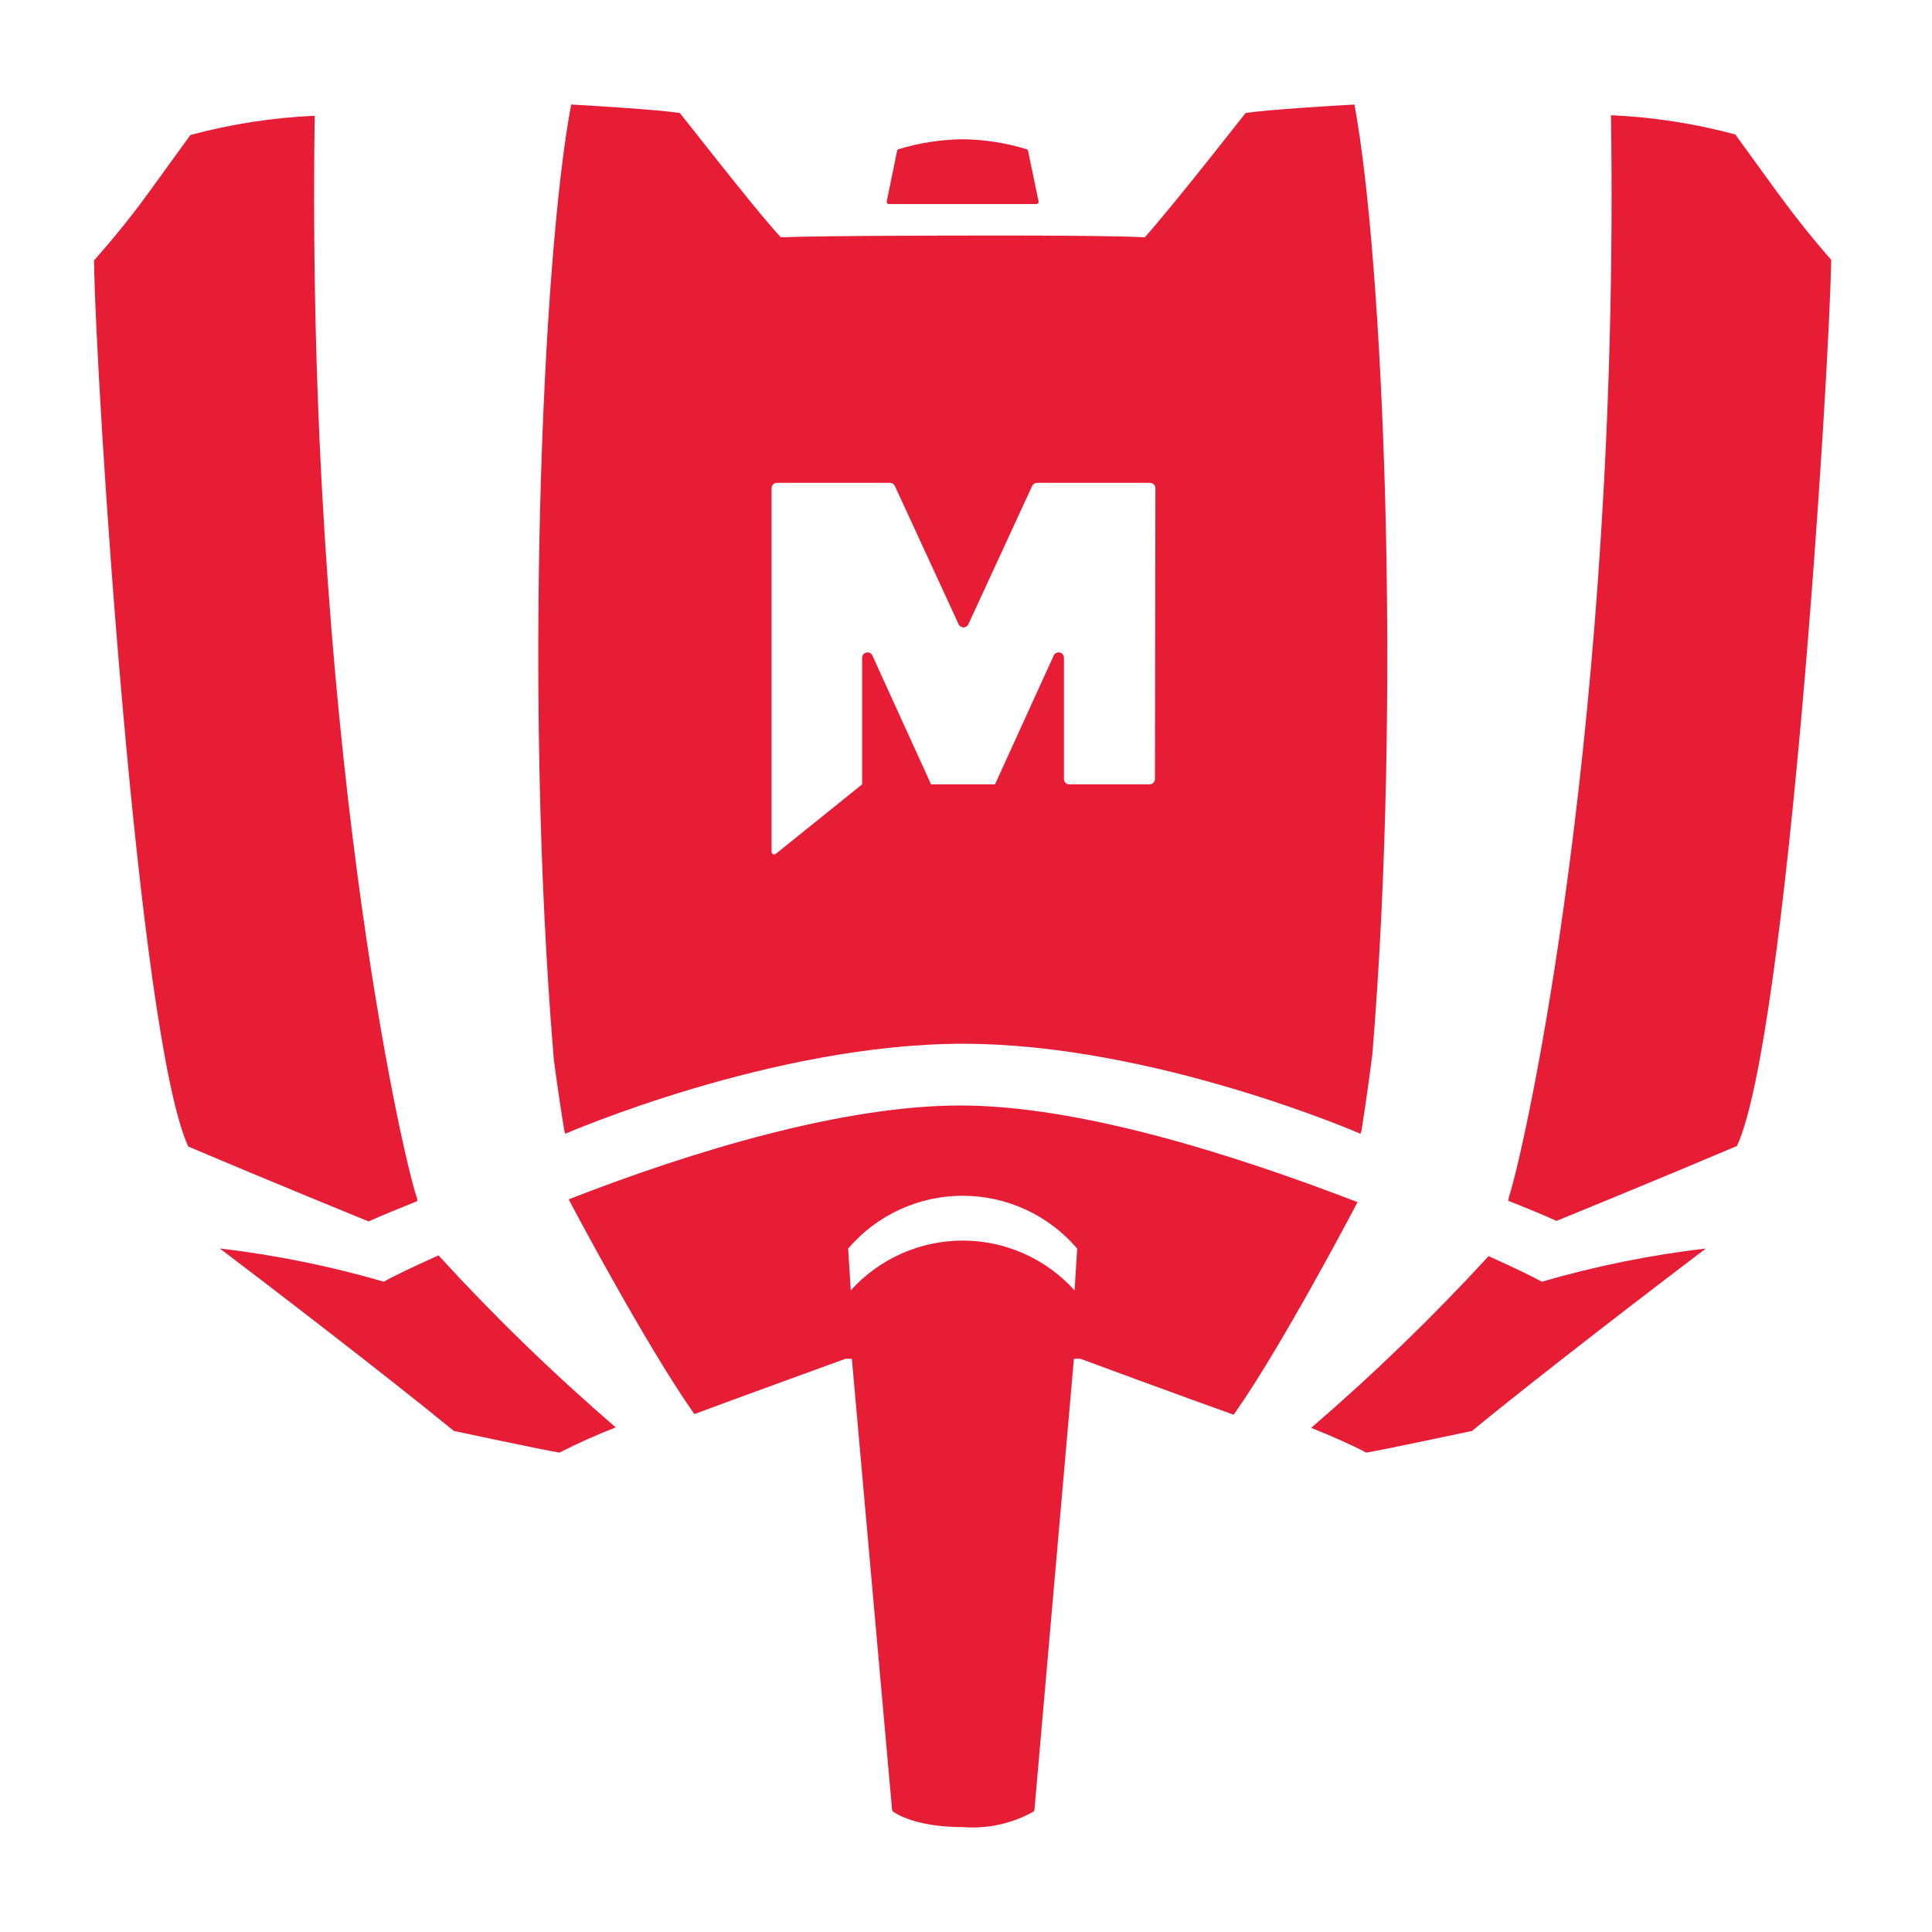 <?xml version="1.0" encoding="UTF-8" standalone="no" ?>
<!DOCTYPE svg PUBLIC "-//W3C//DTD SVG 1.1//EN" "http://www.w3.org/Graphics/SVG/1.1/DTD/svg11.dtd">
<svg xmlns="http://www.w3.org/2000/svg" xmlns:xlink="http://www.w3.org/1999/xlink" version="1.1" width="1000" height="1000" viewBox="0 0 500 500" xml:space="preserve">
<desc>Created with Fabric.js 4.6.0</desc>
<defs>
</defs>
<g transform="matrix(2.2 0 0 2.2 1494.53 250)" id="ahRGIqb2bmB7h6kO6STLO"  >
<g style="" vector-effect="non-scaling-stroke"   >
		<g transform="matrix(1 0 0 1 -297.42 -10.24)" id="f0thySPXM-FJ6tbCOr701"  >
<path style="stroke: none; stroke-width: 1; stroke-dasharray: none; stroke-linecap: butt; stroke-dashoffset: 0; stroke-linejoin: miter; stroke-miterlimit: 4; fill: rgb(231,29,54); fill-rule: nonzero; opacity: 1;" vector-effect="non-scaling-stroke"  transform=" translate(-370.85, -91.09)" d="M 394.91 26.802 L 372.559 75.229 C 372.252 75.896 371.584 76.323 370.85 76.323 C 370.115 76.323 369.448 75.896 369.14 75.229 L 346.789 26.802 C 346.481 26.135 345.814 25.708 345.079 25.708 L 305.556 25.708 C 304.516 25.708 303.673 26.551 303.673 27.591 L 303.673 156.476 C 305.342 156.294 306.949 155.738 308.373 154.848 C 310.63 153.614 312.808 152.24 314.893 150.733 Q 318.38 148.239 321.944 145.181 Q 325.508 142.113 328.466 139.341 C 330.186 137.751 331.806 136.057 333.317 134.266 C 334.223 133.339 334.921 132.23 335.364 131.011 L 335.517 131.011 L 335.517 86.832 C 335.517 85.946 336.134 85.18 337 84.992 C 337.865 84.804 338.745 85.245 339.113 86.051 L 359.19 130.057 L 359.627 131.012 L 382.07 131.012 L 382.506 130.057 L 402.584 86.051 C 402.952 85.245 403.831 84.804 404.697 84.992 C 405.563 85.18 406.18 85.946 406.18 86.832 L 406.18 129.129 C 406.18 130.169 407.023 131.012 408.063 131.012 L 436.143 131.012 C 436.642 131.012 437.121 130.813 437.475 130.46 C 437.828 130.107 438.026 129.628 438.026 129.129 L 438.026 27.591 C 438.026 26.551 437.183 25.708 436.143 25.708 L 396.62 25.708 C 395.885 25.708 395.218 26.135 394.91 26.802 Z" stroke-linecap="round" />
</g>
		<g transform="matrix(1 0 0 1 -165.49 -22.98)" id="xFu-EUFQpu61sqty5HUIM"  >
<path style="stroke: none; stroke-width: 1; stroke-dasharray: none; stroke-linecap: butt; stroke-dashoffset: 0; stroke-linejoin: miter; stroke-miterlimit: 4; fill: rgb(231,29,54); fill-rule: nonzero; opacity: 1;" vector-effect="non-scaling-stroke"  transform=" translate(-502.77, -78.36)" d="M 559.878 130.057 L 520.221 26.916 C 519.941 26.188 519.243 25.708 518.463 25.708 L 468.002 25.708 C 467.388 25.703 466.81 25.997 466.453 26.497 C 466.097 26.997 466.006 27.639 466.211 28.218 C 466.7 29.5 467.289 30.741 467.973 31.931 Q 469.868 35.283 471.99 38.441 Q 474.114 41.602 475.782 43.803 C 476.489 44.692 477.147 45.618 477.754 46.578 L 445.67 130.057 L 445.303 131.012 L 478.816 131.012 L 479.183 130.057 L 483.205 119.583 C 483.484 118.855 484.183 118.375 484.963 118.375 L 520.586 118.375 C 521.365 118.375 522.064 118.855 522.344 119.583 L 526.365 130.057 L 526.733 131.012 L 560.246 131.012 Z M 494.859 88.17 L 502.272 68.585 C 502.351 68.378 502.55 68.241 502.772 68.241 C 502.994 68.242 503.192 68.38 503.269 68.588 L 510.545 88.173 C 510.606 88.337 510.582 88.519 510.483 88.663 C 510.383 88.806 510.22 88.891 510.046 88.891 L 495.357 88.891 C 495.182 88.891 495.018 88.805 494.918 88.661 C 494.819 88.517 494.797 88.334 494.859 88.17 Z" stroke-linecap="round" />
</g>
		<g transform="matrix(1 0 0 1 -48.88 -22.98)" id="NX7FmNS3140RFp6fkxJwS"  >
<path style="stroke: none; stroke-width: 1; stroke-dasharray: none; stroke-linecap: butt; stroke-dashoffset: 0; stroke-linejoin: miter; stroke-miterlimit: 4; fill: rgb(231,29,54); fill-rule: nonzero; opacity: 1;" vector-effect="non-scaling-stroke"  transform=" translate(-619.38, -78.36)" d="M 639.4 27.591 L 639.4 71.962 C 639.401 72.765 638.892 73.479 638.133 73.741 C 637.375 74.004 636.533 73.757 636.037 73.126 L 599.325 26.427 C 598.968 25.973 598.423 25.708 597.845 25.708 L 569.405 25.708 C 568.365 25.708 567.522 26.551 567.522 27.591 L 567.522 128.174 C 567.522 128.673 567.72 129.152 568.074 129.505 C 568.427 129.859 568.906 130.057 569.405 130.057 L 597.485 130.057 C 597.984 130.057 598.463 129.859 598.817 129.505 C 599.17 129.152 599.368 128.673 599.368 128.174 L 599.368 84.777 C 599.368 83.974 599.878 83.259 600.637 82.997 C 601.396 82.735 602.238 82.983 602.733 83.616 L 639.107 130.057 L 639.854 131.012 L 669.362 131.012 C 669.861 131.012 670.34 130.813 670.693 130.46 C 671.046 130.107 671.245 129.628 671.245 129.129 L 671.245 27.591 C 671.245 26.551 670.402 25.708 669.362 25.708 L 641.284 25.708 C 640.784 25.708 640.305 25.907 639.952 26.26 C 639.599 26.613 639.4 27.092 639.4 27.591 Z" stroke-linecap="round" />
</g>
		<g transform="matrix(1 0 0 1 65.83 -22.98)" id="3PfFIYZmK00Z6-E2rI5Pi"  >
<path style="stroke: none; stroke-width: 1; stroke-dasharray: none; stroke-linecap: butt; stroke-dashoffset: 0; stroke-linejoin: miter; stroke-miterlimit: 4; fill: rgb(231,29,54); fill-rule: nonzero; opacity: 1;" vector-effect="non-scaling-stroke"  transform=" translate(-734.1, -78.36)" d="M 790.963 39.208 C 790.204 36.972 789.212 34.822 788.005 32.793 C 786.929 30.929 785.602 29.222 784.063 27.718 C 783.007 26.548 781.541 25.828 779.968 25.708 L 676.095 25.708 C 676.617 27.792 677.434 29.79 678.52 31.643 Q 680.341 34.902 682.312 37.868 Q 684.281 40.838 686.027 43.133 C 687.189 44.663 687.923 45.688 688.227 46.195 L 688.227 129.129 C 688.227 129.628 688.425 130.107 688.778 130.46 C 689.131 130.813 689.61 131.012 690.11 131.012 L 779.968 131.012 C 780.973 130.979 781.945 130.646 782.759 130.057 C 783.222 129.742 783.658 129.389 784.063 129.002 C 785.605 127.5 786.931 125.792 788.005 123.927 C 789.201 121.926 790.192 119.809 790.963 117.61 C 791.671 115.709 792.056 113.703 792.1 111.675 L 792.1 45.048 C 792.037 43.053 791.653 41.081 790.963 39.208 Z M 720.07 57.026 C 720.07 56.591 720.243 56.173 720.551 55.865 C 720.858 55.558 721.276 55.385 721.711 55.385 L 757.981 55.385 C 758.485 55.385 758.99 55.802 759.497 56.63 C 759.966 57.342 760.228 58.17 760.255 59.022 L 760.255 97.698 C 760.229 98.55 759.966 99.378 759.497 100.09 C 758.99 100.923 758.485 101.335 757.981 101.335 L 721.712 101.335 C 721.276 101.335 720.859 101.163 720.551 100.855 C 720.243 100.547 720.07 100.129 720.07 99.694 Z" stroke-linecap="round" />
</g>
		<g transform="matrix(1 0 0 1 185.86 -22.98)" id="uKL7HRFZhDmLSU0R-O2AE"  >
<path style="stroke: none; stroke-width: 1; stroke-dasharray: none; stroke-linecap: butt; stroke-dashoffset: 0; stroke-linejoin: miter; stroke-miterlimit: 4; fill: rgb(231,29,54); fill-rule: nonzero; opacity: 1;" vector-effect="non-scaling-stroke"  transform=" translate(-854.12, -78.36)" d="M 911.225 130.057 L 871.568 26.916 C 871.289 26.188 870.59 25.708 869.811 25.708 L 819.349 25.708 C 818.735 25.703 818.157 25.997 817.801 26.497 C 817.444 26.997 817.353 27.639 817.558 28.218 C 818.047 29.5 818.636 30.741 819.32 31.931 Q 821.215 35.283 823.337 38.441 Q 825.461 41.602 827.129 43.803 C 827.836 44.692 828.494 45.618 829.101 46.578 L 797.017 130.057 L 796.649 131.012 L 830.163 131.012 L 830.53 130.057 L 834.552 119.583 C 834.831 118.855 835.53 118.375 836.309 118.375 L 871.935 118.375 C 872.714 118.375 873.413 118.855 873.693 119.583 L 877.713 130.057 L 878.08 131.012 L 911.593 131.012 Z M 846.206 88.17 L 853.619 68.585 C 853.698 68.378 853.897 68.241 854.119 68.241 C 854.341 68.242 854.54 68.38 854.617 68.588 L 861.892 88.173 C 861.953 88.337 861.93 88.519 861.83 88.663 C 861.731 88.806 861.567 88.891 861.393 88.891 L 846.704 88.891 C 846.529 88.891 846.365 88.805 846.266 88.661 C 846.166 88.517 846.144 88.334 846.206 88.17 Z" stroke-linecap="round" />
</g>
		<g transform="matrix(1 0 0 1 279.87 -23.45)" id="9oP1Yib0Jo8MvanGRCcfw"  >
<path style="stroke: none; stroke-width: 1; stroke-dasharray: none; stroke-linecap: butt; stroke-dashoffset: 0; stroke-linejoin: miter; stroke-miterlimit: 4; fill: rgb(231,29,54); fill-rule: nonzero; opacity: 1;" vector-effect="non-scaling-stroke"  transform=" translate(-948.14, -77.88)" d="M 896.125 27.591 L 896.125 53.501 C 896.125 54.001 896.324 54.48 896.677 54.833 C 897.03 55.186 897.509 55.384 898.008 55.384 L 930.331 55.384 C 931.371 55.384 932.214 56.227 932.214 57.267 L 932.214 128.173 C 932.214 128.673 932.412 129.152 932.765 129.505 C 933.119 129.858 933.598 130.057 934.097 130.056 L 962.177 130.056 C 962.676 130.057 963.155 129.858 963.508 129.505 C 963.862 129.152 964.06 128.673 964.06 128.173 L 964.06 57.268 C 964.06 56.228 964.903 55.385 965.943 55.385 L 998.266 55.385 C 998.765 55.385 999.244 55.186 999.597 54.833 C 999.95 54.48 1000.149 54.001 1000.149 53.502 L 1000.149 27.592 C 1000.149 27.092 999.95 26.613 999.597 26.26 C 999.244 25.907 998.765 25.709 998.266 25.709 L 898.008 25.709 C 896.968 25.709 896.125 26.552 896.125 27.591 Z" stroke-linecap="round" />
</g>
		<g transform="matrix(1 0 0 1 392.01 -22.98)" id="HA9Lxc320_2sq50l0tjaN"  >
<path style="stroke: none; stroke-width: 1; stroke-dasharray: none; stroke-linecap: butt; stroke-dashoffset: 0; stroke-linejoin: miter; stroke-miterlimit: 4; fill: rgb(231,29,54); fill-rule: nonzero; opacity: 1;" vector-effect="non-scaling-stroke"  transform=" translate(-1060.27, -78.36)" d="M 1111.072 39.015 C 1110.329 36.818 1109.363 34.701 1108.192 32.698 C 1107.141 30.866 1105.839 29.19 1104.325 27.718 C 1103.268 26.548 1101.802 25.828 1100.23 25.708 L 1020.317 25.708 C 1018.744 25.827 1017.278 26.546 1016.222 27.718 C 1014.705 29.188 1013.403 30.864 1012.355 32.698 C 1011.182 34.7 1010.216 36.817 1009.474 39.015 C 1008.784 40.888 1008.399 42.86 1008.336 44.855 L 1008.336 111.865 C 1008.381 113.894 1008.766 115.901 1009.474 117.803 C 1010.228 119.966 1011.193 122.05 1012.355 124.025 C 1013.402 125.859 1014.704 127.535 1016.222 129.002 C 1016.626 129.39 1017.061 129.743 1017.524 130.057 C 1018.339 130.647 1019.311 130.98 1020.317 131.012 L 1100.23 131.012 C 1101.235 130.98 1102.207 130.647 1103.021 130.057 C 1103.484 129.742 1103.92 129.389 1104.325 129.002 C 1105.84 127.532 1107.142 125.857 1108.192 124.025 C 1109.352 122.049 1110.316 119.965 1111.072 117.803 C 1111.78 115.901 1112.165 113.894 1112.209 111.865 L 1112.209 44.855 C 1112.146 42.86 1111.762 40.888 1111.072 39.015 Z M 1040.182 58.832 C 1040.224 58.053 1040.458 57.297 1040.863 56.63 C 1041.318 55.802 1041.797 55.385 1042.304 55.385 L 1078.243 55.385 Q 1079 55.385 1079.684 56.535 C 1080.116 57.224 1080.351 58.019 1080.365 58.832 L 1080.365 97.891 C 1080.351 98.704 1080.115 99.498 1079.684 100.188 Q 1079.001 101.335 1078.243 101.335 L 1042.304 101.335 C 1041.618 101.282 1041.026 100.834 1040.788 100.188 C 1040.399 99.484 1040.191 98.695 1040.182 97.891 Z" stroke-linecap="round" />
</g>
		<g transform="matrix(1 0 0 1 510.25 -22.98)" id="ftKfulaOHQj78bPQb8cwC"  >
<path style="stroke: none; stroke-width: 1; stroke-dasharray: none; stroke-linecap: butt; stroke-dashoffset: 0; stroke-linejoin: miter; stroke-miterlimit: 4; fill: rgb(231,29,54); fill-rule: nonzero; opacity: 1;" vector-effect="non-scaling-stroke"  transform=" translate(-1178.52, -78.36)" d="M 1231.859 130.057 L 1208.696 102.293 L 1210.213 102.293 C 1213.361 102.29 1216.478 101.672 1219.388 100.473 C 1221.651 99.484 1223.575 97.853 1224.922 95.783 C 1226.34 93.448 1227.245 90.837 1227.577 88.126 C 1228.063 84.573 1228.291 80.989 1228.258 77.404 L 1228.258 44.855 C 1228.196 42.86 1227.812 40.888 1227.122 39.015 C 1226.378 36.817 1225.413 34.701 1224.241 32.698 C 1223.19 30.866 1221.889 29.19 1220.374 27.718 C 1219.318 26.547 1217.852 25.828 1216.28 25.708 L 1126.268 25.708 C 1125.228 25.708 1124.385 26.551 1124.385 27.591 L 1124.385 128.174 C 1124.385 128.673 1124.583 129.152 1124.937 129.505 C 1125.29 129.859 1125.769 130.057 1126.268 130.057 L 1154.346 130.057 C 1154.845 130.057 1155.324 129.859 1155.677 129.505 C 1156.03 129.152 1156.229 128.673 1156.229 128.174 L 1156.229 57.268 C 1156.229 56.228 1157.072 55.385 1158.112 55.385 L 1194.292 55.385 Q 1195.049 55.385 1195.731 56.535 C 1196.165 57.224 1196.401 58.018 1196.414 58.832 L 1196.414 71.084 Q 1196.414 74.53 1194.292 74.532 L 1165.392 74.532 C 1164.892 74.531 1164.414 74.73 1164.06 75.083 C 1163.707 75.436 1163.509 75.915 1163.509 76.414 L 1163.509 90.917 C 1163.509 92.576 1164.096 94.181 1165.166 95.448 L 1194.394 130.057 L 1195.2 131.012 L 1232.655 131.012 Z" stroke-linecap="round" />
</g>
		<g transform="matrix(1 0 0 1 616.87 -10.24)" id="PU1IFjjqeI9Suv7v2bXG_"  >
<path style="stroke: none; stroke-width: 1; stroke-dasharray: none; stroke-linecap: butt; stroke-dashoffset: 0; stroke-linejoin: miter; stroke-miterlimit: 4; fill: rgb(231,29,54); fill-rule: nonzero; opacity: 1;" vector-effect="non-scaling-stroke"  transform=" translate(-1285.14, -91.09)" d="M 1299.432 26.599 L 1285.822 48.535 C 1285.478 49.09 1284.871 49.426 1284.218 49.425 C 1283.565 49.424 1282.96 49.084 1282.618 48.528 L 1269.148 26.606 C 1268.805 26.048 1268.198 25.708 1267.544 25.708 L 1235.632 25.708 C 1234.933 25.708 1234.291 26.096 1233.966 26.715 C 1233.64 27.334 1233.685 28.083 1234.081 28.659 L 1267.96 77.879 C 1268.176 78.193 1268.292 78.565 1268.292 78.947 L 1268.292 156.475 C 1269.962 156.294 1271.569 155.738 1272.994 154.848 C 1275.251 153.614 1277.429 152.239 1279.514 150.733 Q 1283.001 148.239 1286.565 145.181 Q 1290.126 142.113 1293.085 139.341 C 1294.816 137.738 1296.461 136.044 1298.013 134.266 C 1298.949 133.348 1299.674 132.238 1300.138 131.011 L 1300.138 79.137 C 1300.138 78.755 1300.254 78.383 1300.47 78.069 L 1336.49 25.768 L 1336.531 25.708 L 1301.032 25.708 C 1300.381 25.708 1299.776 26.045 1299.432 26.599 Z" stroke-linecap="round" />
</g>
		<g transform="matrix(1 0 0 1 -630.19 45.24)" id="F90UKchLdh5TTxJS7rBAo"  >
<path style="stroke: none; stroke-width: 1; stroke-dasharray: none; stroke-linecap: butt; stroke-dashoffset: 0; stroke-linejoin: miter; stroke-miterlimit: 4; fill: rgb(231,29,54); fill-rule: nonzero; opacity: 1;" vector-effect="non-scaling-stroke"  transform=" translate(-38.07, -146.58)" d="M 40.511 135.383 C 37.406 136.777 35.095 137.881 34.084 138.478 C 27.771 136.642 21.316 135.334 14.785 134.569 C 19.371 138.026 34.644 149.735 42.316 156.033 C 42.316 156.033 52.824 158.277 54.737 158.584 C 56.894 157.483 59.105 156.493 61.363 155.616 C 54.017 149.292 47.054 142.536 40.511 135.383 Z" stroke-linecap="round" />
</g>
		<g transform="matrix(1 0 0 1 -501.87 45.24)" id="0vcTHjbTXEX_U7ymqsKr-"  >
<path style="stroke: none; stroke-width: 1; stroke-dasharray: none; stroke-linecap: butt; stroke-dashoffset: 0; stroke-linejoin: miter; stroke-miterlimit: 4; fill: rgb(231,29,54); fill-rule: nonzero; opacity: 1;" vector-effect="non-scaling-stroke"  transform=" translate(-166.4, -146.58)" d="M 170.314 138.478 C 169.268 137.899 167.082 136.831 164.05 135.474 C 157.536 142.56 150.616 149.261 143.325 155.544 C 143.269 155.576 143.22 155.619 143.18 155.671 C 145.654 156.666 147.874 157.643 149.662 158.584 C 151.575 158.276 162.1 156.032 162.1 156.032 C 169.736 149.734 185.028 138.025 189.614 134.569 C 183.083 135.336 176.628 136.643 170.314 138.478 Z" stroke-linecap="round" />
</g>
		<g transform="matrix(1 0 0 1 -566.09 -93.44)" id="vTv5xENixF20SHveKElp3"  >
<path style="stroke: none; stroke-width: 1; stroke-dasharray: none; stroke-linecap: butt; stroke-dashoffset: 0; stroke-linejoin: miter; stroke-miterlimit: 4; fill: rgb(231,29,54); fill-rule: nonzero; opacity: 1;" vector-effect="non-scaling-stroke"  transform=" translate(-102.18, -7.9)" d="M 110.829 11.707 L 93.516 11.707 C 93.398 11.717 93.289 11.644 93.254 11.53 C 93.242 11.494 93.239 11.456 93.245 11.418 L 94.472 5.436 C 94.484 5.348 94.549 5.276 94.635 5.255 C 97.082 4.507 99.623 4.114 102.181 4.088 C 104.728 4.113 107.257 4.506 109.691 5.255 C 109.782 5.274 109.852 5.345 109.872 5.436 L 111.117 11.418 C 111.12 11.457 111.114 11.495 111.101 11.532 C 111.059 11.644 110.948 11.716 110.828 11.707 Z" stroke-linecap="round" />
</g>
		<g transform="matrix(1 0 0 1 -649.26 -34.98)" id="_pp2JOBF5_23LlF-RAvhH"  >
<path style="stroke: none; stroke-width: 1; stroke-dasharray: none; stroke-linecap: butt; stroke-dashoffset: 0; stroke-linejoin: miter; stroke-miterlimit: 4; fill: rgb(231,29,54); fill-rule: nonzero; opacity: 1;" vector-effect="non-scaling-stroke"  transform=" translate(-19.01, -66.36)" d="M 0 18.333 C 0.18 32.703 5.145 109.744 11.085 122.575 C 21.014 126.792 32.297 131.389 32.297 131.389 C 33.94 130.647 35.908 129.851 38.02 129 L 38.02 128.729 C 36.215 123.679 24.895 73.114 25.96 1.321 C 21.018 1.538 16.114 2.296 11.337 3.583 L 6.68 10.008 C 4.598 12.896 2.368 15.675 7.105427357601002e-15 18.333 Z" stroke-linecap="round" />
</g>
		<g transform="matrix(1 0 0 1 -482.92 -35.05)" id="DsagcWYVQnEqwSwkA_Op_"  >
<path style="stroke: none; stroke-width: 1; stroke-dasharray: none; stroke-linecap: butt; stroke-dashoffset: 0; stroke-linejoin: miter; stroke-miterlimit: 4; fill: rgb(231,29,54); fill-rule: nonzero; opacity: 1;" vector-effect="non-scaling-stroke"  transform=" translate(-185.34, -66.28)" d="M 166.343 128.946 C 168.456 129.778 170.387 130.575 172.03 131.316 C 172.03 131.316 183.313 126.72 193.261 122.503 C 199.181 109.672 204.092 32.63 204.344 18.261 C 201.493 15.003 199.507 12.379 197.72 9.936 L 193.061 3.511 C 188.284 2.224 183.381 1.466 178.438 1.249 C 179.503 72.572 168.293 122.956 166.415 128.548 C 166.413 128.683 166.389 128.818 166.343 128.946 Z" stroke-linecap="round" />
</g>
		<g transform="matrix(1 0 0 1 -566.07 -40.8)" id="bZOCOPsE7oet7d3MXtN61"  >
<path style="stroke: none; stroke-width: 1; stroke-dasharray: none; stroke-linecap: butt; stroke-dashoffset: 0; stroke-linejoin: miter; stroke-miterlimit: 4; fill: rgb(231,29,54); fill-rule: nonzero; opacity: 1;" vector-effect="non-scaling-stroke"  transform=" translate(-102.2, -60.54)" d="M 148.271 0 C 145.617 0.145 138.107 0.597 135.471 0.995 L 130.958 6.696 C 128.394 9.918 125.343 13.664 123.61 15.618 C 118.194 15.347 101.82 15.419 101.82 15.419 C 101.82 15.419 86.276 15.419 80.788 15.618 C 78.983 13.664 75.986 9.918 73.422 6.696 L 68.909 0.995 C 66.291 0.597 58.763 0.145 56.127 0 C 52.715 18.098 50.549 69.422 54.033 111.662 C 54.033 112.206 54.665 116.657 55.297 120.585 C 55.327 120.752 55.375 120.916 55.441 121.073 C 55.441 121.073 79.777 110.486 102.218 110.486 C 124.658 110.486 148.975 121.073 148.975 121.073 C 149.026 120.956 149.068 120.835 149.102 120.711 C 149.733 116.748 150.347 112.006 150.383 111.662 C 153.85 69.422 151.647 18.134 148.271 0 Z M 124.802 79.34 C 124.802 79.508 124.736 79.669 124.617 79.788 C 124.499 79.907 124.338 79.973 124.17 79.973 L 114.728 79.973 C 114.379 79.973 114.096 79.689 114.097 79.34 L 114.097 65.097 C 114.105 64.795 113.898 64.529 113.603 64.463 C 113.308 64.396 113.008 64.549 112.887 64.826 L 106.135 79.648 L 105.99 79.973 L 98.462 79.973 L 98.318 79.648 L 91.566 64.826 C 91.444 64.549 91.144 64.398 90.849 64.464 C 90.555 64.53 90.348 64.795 90.356 65.097 L 90.356 79.973 L 80.192 88.153 C 80.101 88.22 79.98 88.231 79.878 88.182 C 79.776 88.133 79.709 88.031 79.705 87.918 L 79.705 45.136 C 79.704 44.786 79.987 44.503 80.337 44.502 L 93.624 44.502 C 93.87 44.504 94.093 44.644 94.202 44.864 L 101.712 61.152 C 101.817 61.37 102.038 61.509 102.28 61.509 C 102.523 61.509 102.744 61.37 102.849 61.152 L 110.359 44.864 C 110.468 44.644 110.691 44.504 110.937 44.502 L 124.224 44.502 C 124.392 44.502 124.552 44.569 124.671 44.688 C 124.789 44.807 124.856 44.968 124.856 45.135 Z" stroke-linecap="round" />
</g>
		<g transform="matrix(1 0 0 1 -566.03 58.87)" id="RLomd61_v25X0cd8s5w4z"  >
<path style="stroke: none; stroke-width: 1; stroke-dasharray: none; stroke-linecap: butt; stroke-dashoffset: 0; stroke-linejoin: miter; stroke-miterlimit: 4; fill: rgb(231,29,54); fill-rule: nonzero; opacity: 1;" vector-effect="non-scaling-stroke"  transform=" translate(-102.24, -160.2)" d="M 101.892 117.738 C 88.262 117.738 70.624 123.004 55.839 128.778 C 56.326 129.755 65.082 146.188 70.534 153.916 L 70.624 154.042 C 75.444 152.232 88.424 147.527 88.424 147.527 L 89.146 147.527 L 93.876 200.565 C 93.881 200.615 93.897 200.663 93.922 200.706 C 93.946 200.75 93.98 200.788 94.021 200.818 C 94.581 201.216 96.981 202.628 102.253 202.628 C 105.115 202.849 107.979 202.219 110.485 200.818 C 110.528 200.791 110.564 200.754 110.589 200.71 C 110.614 200.666 110.628 200.616 110.629 200.565 L 115.269 147.527 L 116.009 147.527 C 116.009 147.527 129.098 152.359 134.062 154.115 L 134.315 153.753 C 139.731 146.025 148.198 129.973 148.631 129.104 C 133.468 123.276 115.649 117.738 101.892 117.738 Z M 115.349 139.495 C 111.991 135.764 107.208 133.633 102.188 133.631 C 97.169 133.629 92.384 135.757 89.023 139.485 Q 88.866 137.025 88.711 134.569 C 92.077 130.629 96.999 128.359 102.181 128.359 C 107.364 128.359 112.286 130.629 115.652 134.569 Q 115.502 137.029 115.349 139.495 Z" stroke-linecap="round" />
</g>
</g>
</g>
</svg>